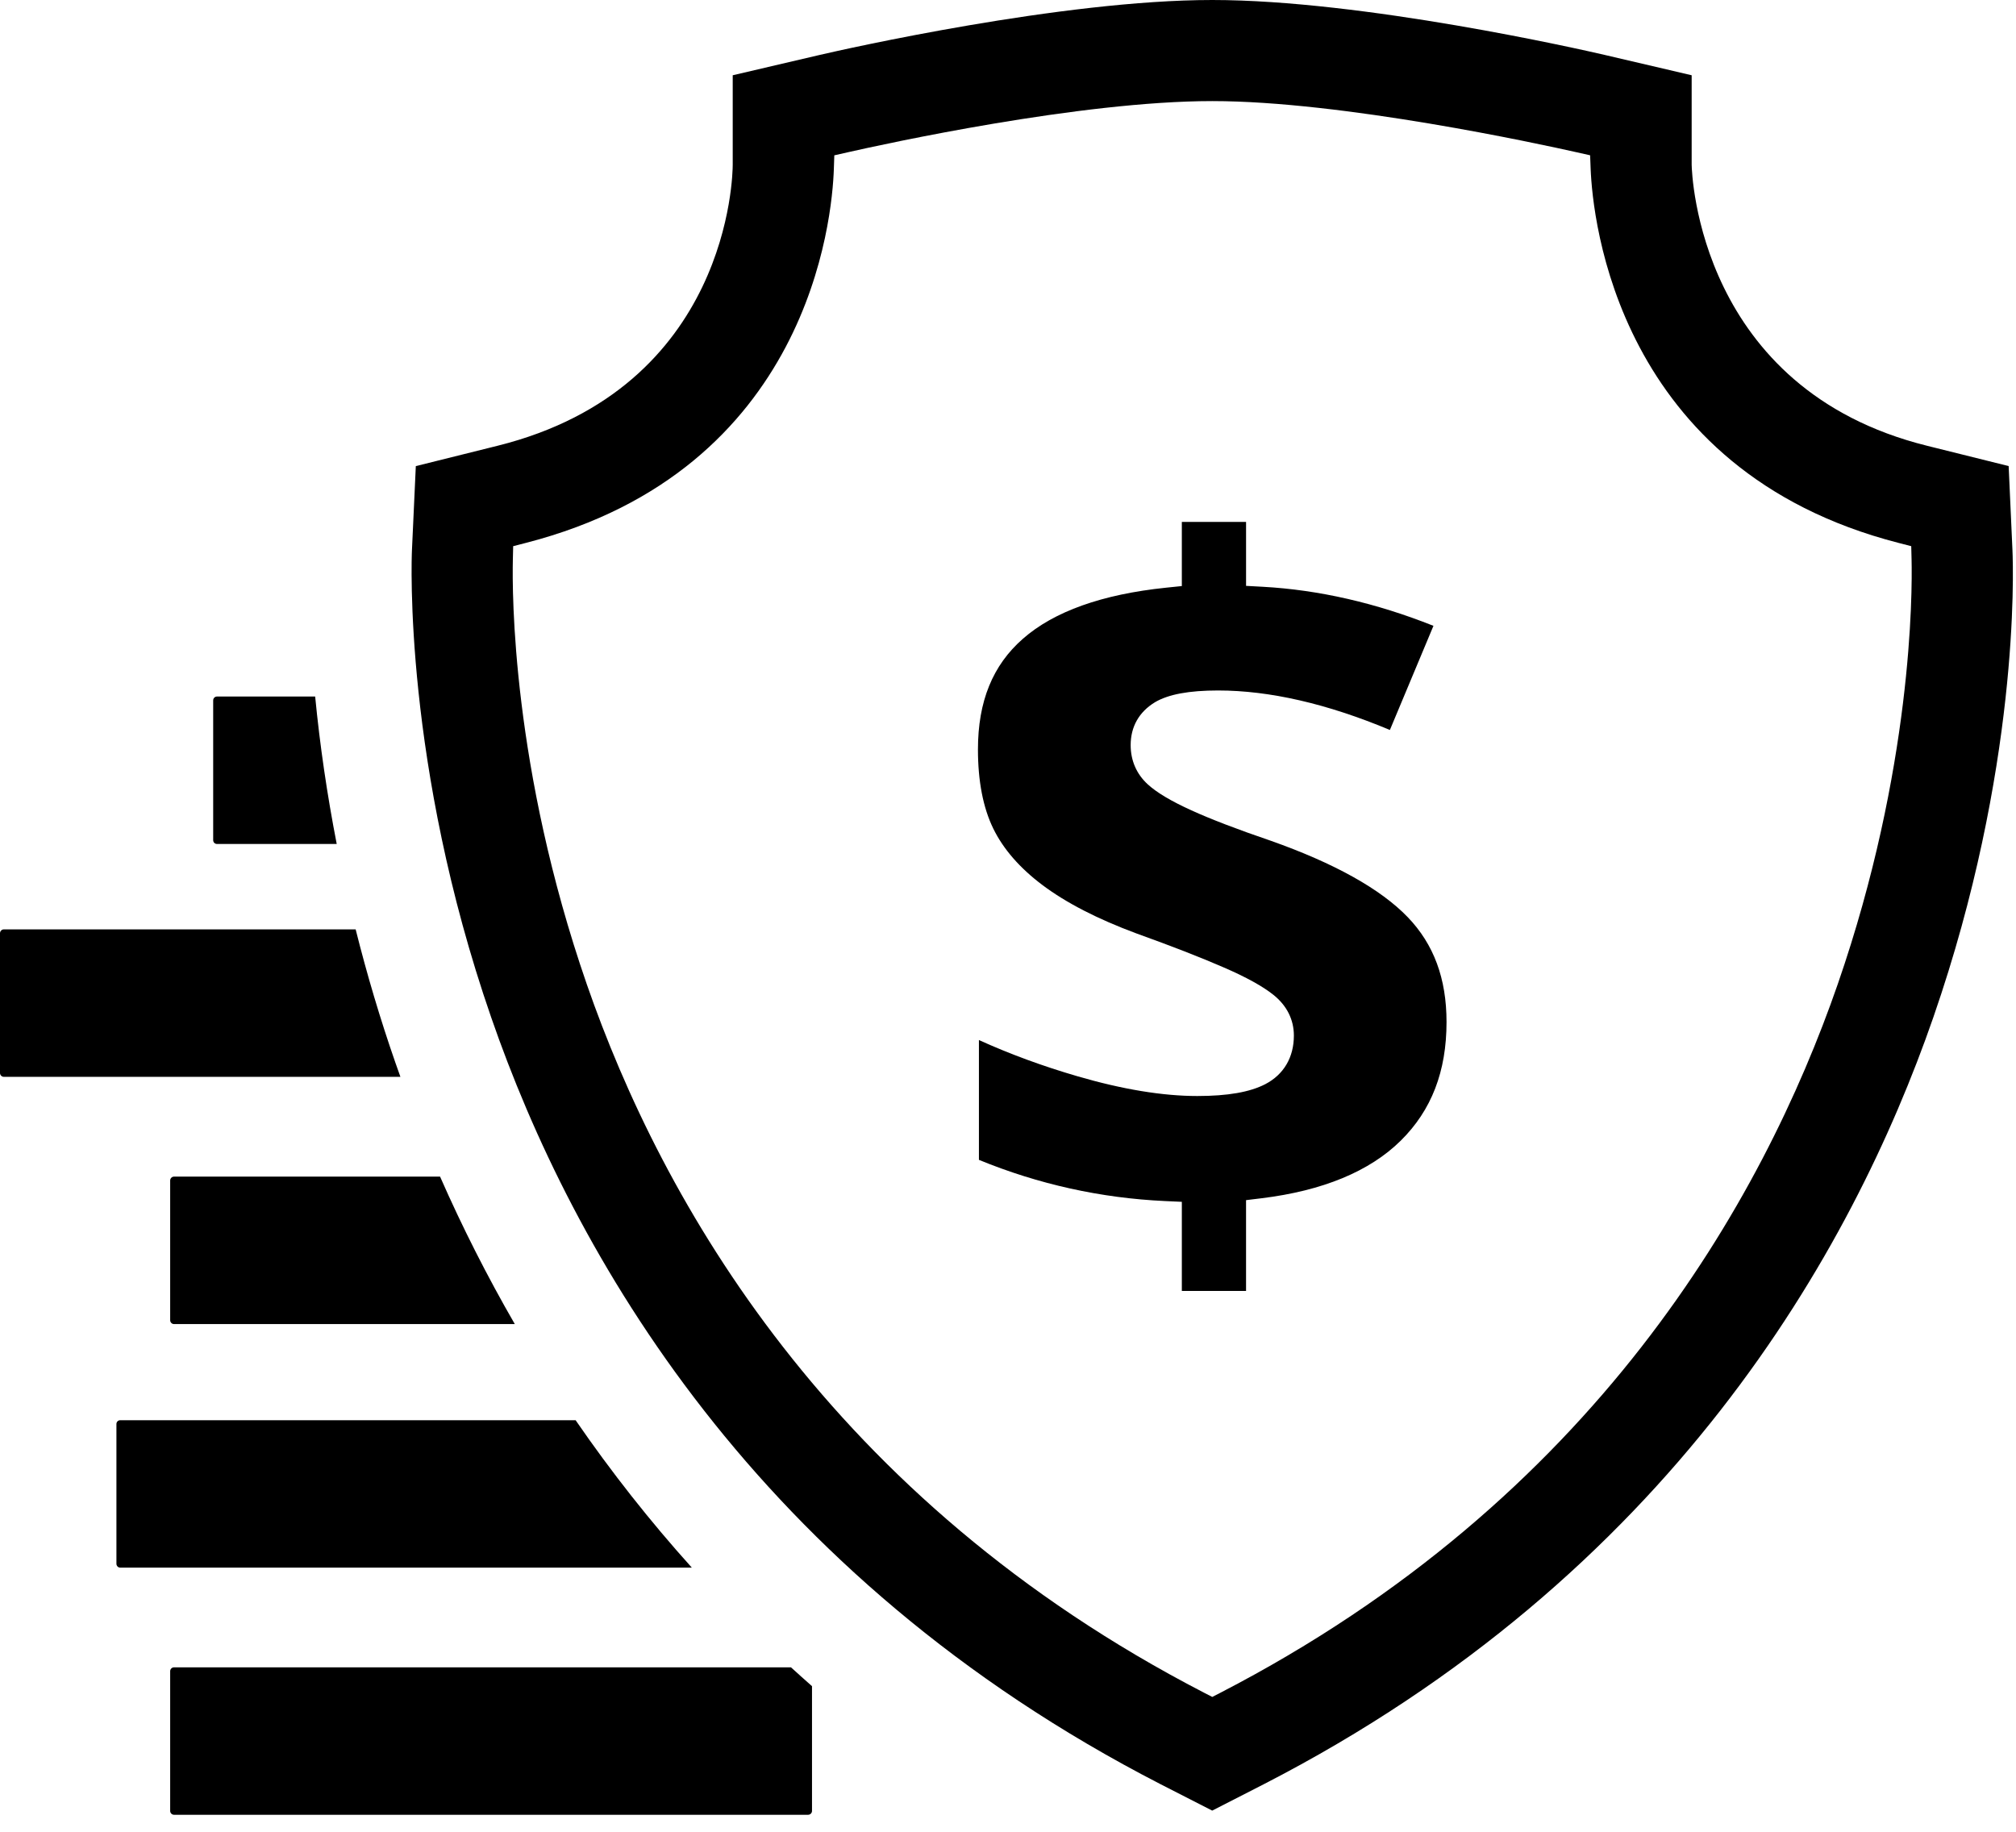 <?xml version="1.0" encoding="iso-8859-1"?>
<!-- Generator: Adobe Illustrator 22.0.0, SVG Export Plug-In . SVG Version: 6.00 Build 0)  -->
<svg version="1.1" id="Layer_1" xmlns="http://www.w3.org/2000/svg" xmlns:xlink="http://www.w3.org/1999/xlink" x="0px" y="0px"
	 viewBox="0 0 97.179 88.299" style="enable-background:new 0 0 97.179 88.299;" xml:space="preserve">
<path d="M55.947,86.014C36.365,75.944,27.589,60.352,23.676,49.043c-4.229-12.209-3.837-22.111-3.818-22.527l0.186-4.046
	l3.932-0.979C35.191,18.7,35.32,8.38,35.32,7.942V3.628l4.203-0.982C40.694,2.375,51.196,0,58.435,0
	c7.267,0,17.739,2.375,18.91,2.646l4.2,0.982v4.314c0.01,0.457,0.349,10.812,11.345,13.547l3.935,0.979l0.183,4.046
	c0.046,1.045,0.328,10.568-3.813,22.527c-3.918,11.311-12.698,26.906-32.276,36.972l-2.486,1.272L55.947,86.014z M58.435,4.873
	c-6.363,0-15.759,2.058-17.578,2.47l-0.64,0.145l-0.022,0.655c-0.08,2.393-1.174,14.506-14.835,18.026l-0.623,0.161l-0.015,0.643
	c-0.038,1.592-0.043,10.061,3.563,20.473c3.616,10.437,11.714,24.834,29.76,34.158l0.391,0.201l0.391-0.201
	C76.871,72.28,84.97,57.883,88.586,47.446c3.602-10.404,3.596-18.88,3.559-20.473l-0.016-0.643l-0.623-0.161
	C77.934,22.673,76.771,10.536,76.675,8.139l-0.025-0.653l-0.638-0.143C74.176,6.93,64.701,4.873,58.435,4.873z"/>
<rect style="fill:none;" width="97.179" height="88.299"/>
<path d="M56.969,62.235v-4.298L56.157,57.9c-3.09-0.142-6.104-0.81-8.969-1.986v-5.776c1.487,0.674,3.08,1.26,4.751,1.746
	c2.164,0.632,4.107,0.952,5.776,0.952c1.465,0,2.537-0.188,3.278-0.572c0.888-0.462,1.377-1.293,1.377-2.341
	c0-0.77-0.341-1.448-0.984-1.962c-0.512-0.411-1.318-0.857-2.396-1.323c-1.094-0.478-2.511-1.029-4.211-1.64
	c-1.864-0.691-3.39-1.476-4.526-2.33c-1.093-0.82-1.892-1.737-2.375-2.728c-0.489-1.003-0.737-2.286-0.737-3.811
	c0-2.314,0.708-4.06,2.167-5.336c1.495-1.314,3.815-2.142,6.898-2.462l0.763-0.079V25.16h3.096v3.083l0.804,0.044
	c2.696,0.147,5.46,0.78,8.229,1.883l-2.1,5.02c-3.017-1.264-5.799-1.904-8.282-1.904c-1.403,0-2.399,0.186-3.044,0.568
	c-0.769,0.469-1.17,1.182-1.17,2.067c0,0.744,0.285,1.397,0.824,1.89c0.436,0.398,1.125,0.809,2.108,1.255
	c0.929,0.424,2.212,0.916,3.812,1.461c3.077,1.087,5.305,2.329,6.611,3.686c1.259,1.309,1.871,2.962,1.871,5.056
	c0,2.384-0.724,4.256-2.211,5.723c-1.5,1.479-3.756,2.411-6.706,2.773l-0.747,0.091v4.378H56.969z"/>
<path d="M10.461,40.686c-0.105,0-0.185-0.08-0.185-0.186v-6.734c0-0.106,0.081-0.188,0.185-0.188h4.731
	c0.227,2.344,0.576,4.728,1.039,7.108H10.461z"/>
<path d="M0.185,51.912c-0.1,0-0.185-0.084-0.185-0.185v-6.738c0-0.101,0.084-0.186,0.185-0.186h16.959
	c0.548,2.185,1.189,4.338,1.91,6.41c0.08,0.23,0.162,0.464,0.247,0.698H0.185z"/>
<path d="M8.387,63.83c-0.102,0-0.184-0.084-0.184-0.188v-6.734c0-0.101,0.084-0.186,0.184-0.186h12.826
	c1.068,2.429,2.276,4.813,3.602,7.108H8.387z"/>
<path d="M5.797,75.572c-0.102,0-0.185-0.084-0.185-0.188v-6.734c0-0.104,0.081-0.185,0.185-0.185h21.95
	c1.707,2.483,3.585,4.867,5.602,7.107H5.797z"/>
<path d="M8.387,87.486c-0.1,0-0.184-0.084-0.184-0.185v-6.738c0-0.101,0.084-0.185,0.184-0.185h29.742
	c0.332,0.304,0.67,0.606,1.013,0.908v6.015c0,0.101-0.086,0.185-0.188,0.185H8.387z"/>
</svg>

